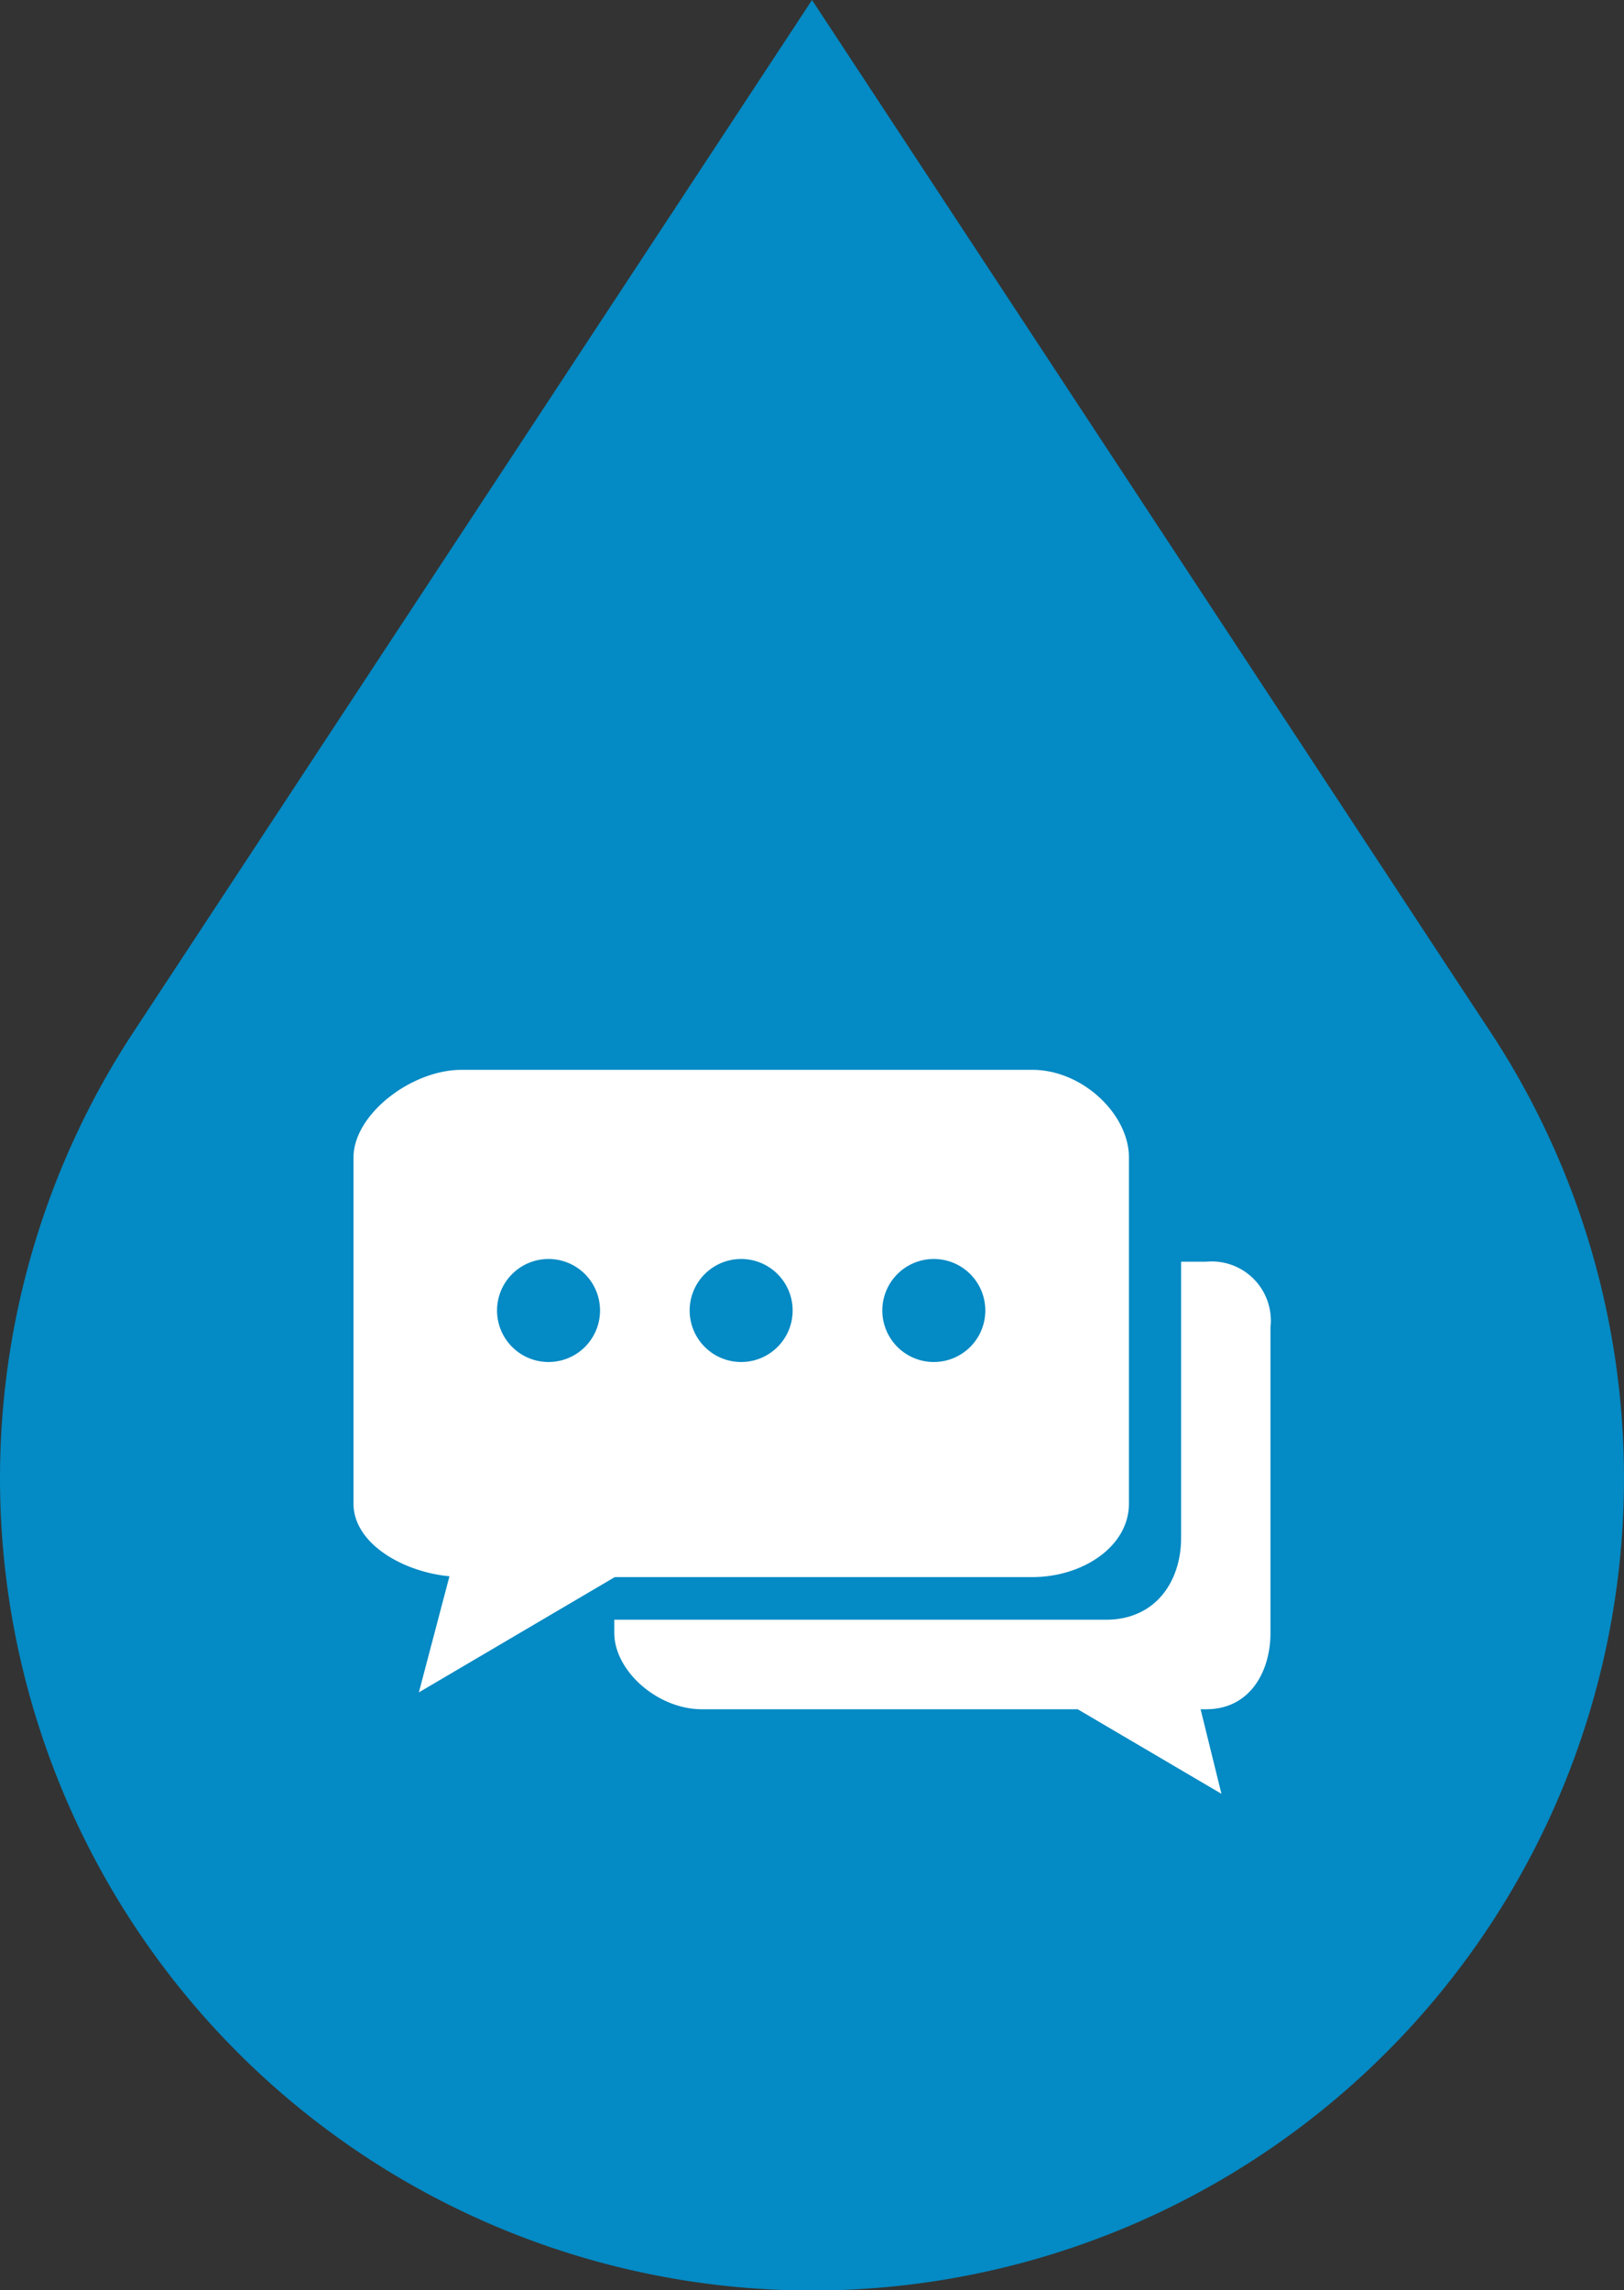 <svg xmlns="http://www.w3.org/2000/svg" width="82" height="115.597" viewBox="0 0 82 115.597"><rect x="0" y="0" width="82" height="115.597" fill="#333333" stroke="none"/><defs><style>.a{fill:#048ac4;}.b{fill:#fff;}</style></defs><g transform="translate(-625.5 -2609.374)"><path class="a" d="M839.924,565.773c-.055-.082-1.014-1.537-2.579-3.914a.611.611,0,0,0-.082-.125c-8.041-12.238-31.6-48.054-31.6-48.054S771.58,565.495,771.187,566.1a41,41,0,1,0,68.737-.327Z" transform="translate(-139.162 2095.695)"/><g transform="translate(346.526 1848.916)"><path class="b" d="M361.5,840.043h-1.268v13.939c0,2.17-1.263,4.133-3.8,4.133H331.612v.662c0,1.919,2.182,3.856,4.423,3.856H355.01l7.259,4.268-1.053-4.268h.279c2.239,0,3.25-1.932,3.25-3.856V843.352A2.987,2.987,0,0,0,361.5,840.043Z" transform="translate(-21.621 -15.901)"/><path class="b" d="M331.1,814.458H302.278c-2.536,0-5.455,2.253-5.455,4.425v17.47c0,2,2.473,3.444,4.845,3.667l-1.544,5.86,9.892-5.819H331.1c2.536,0,4.877-1.538,4.877-3.708v-17.47C335.981,816.711,333.639,814.458,331.1,814.458Zm-24.429,14.747a2.6,2.6,0,1,1,2.6-2.6A2.6,2.6,0,0,1,306.676,829.205Zm9.726,0a2.6,2.6,0,1,1,2.6-2.6A2.6,2.6,0,0,1,316.4,829.205Zm9.728,0a2.6,2.6,0,1,1,2.6-2.6A2.6,2.6,0,0,1,326.13,829.205Z"/></g></g></svg>
